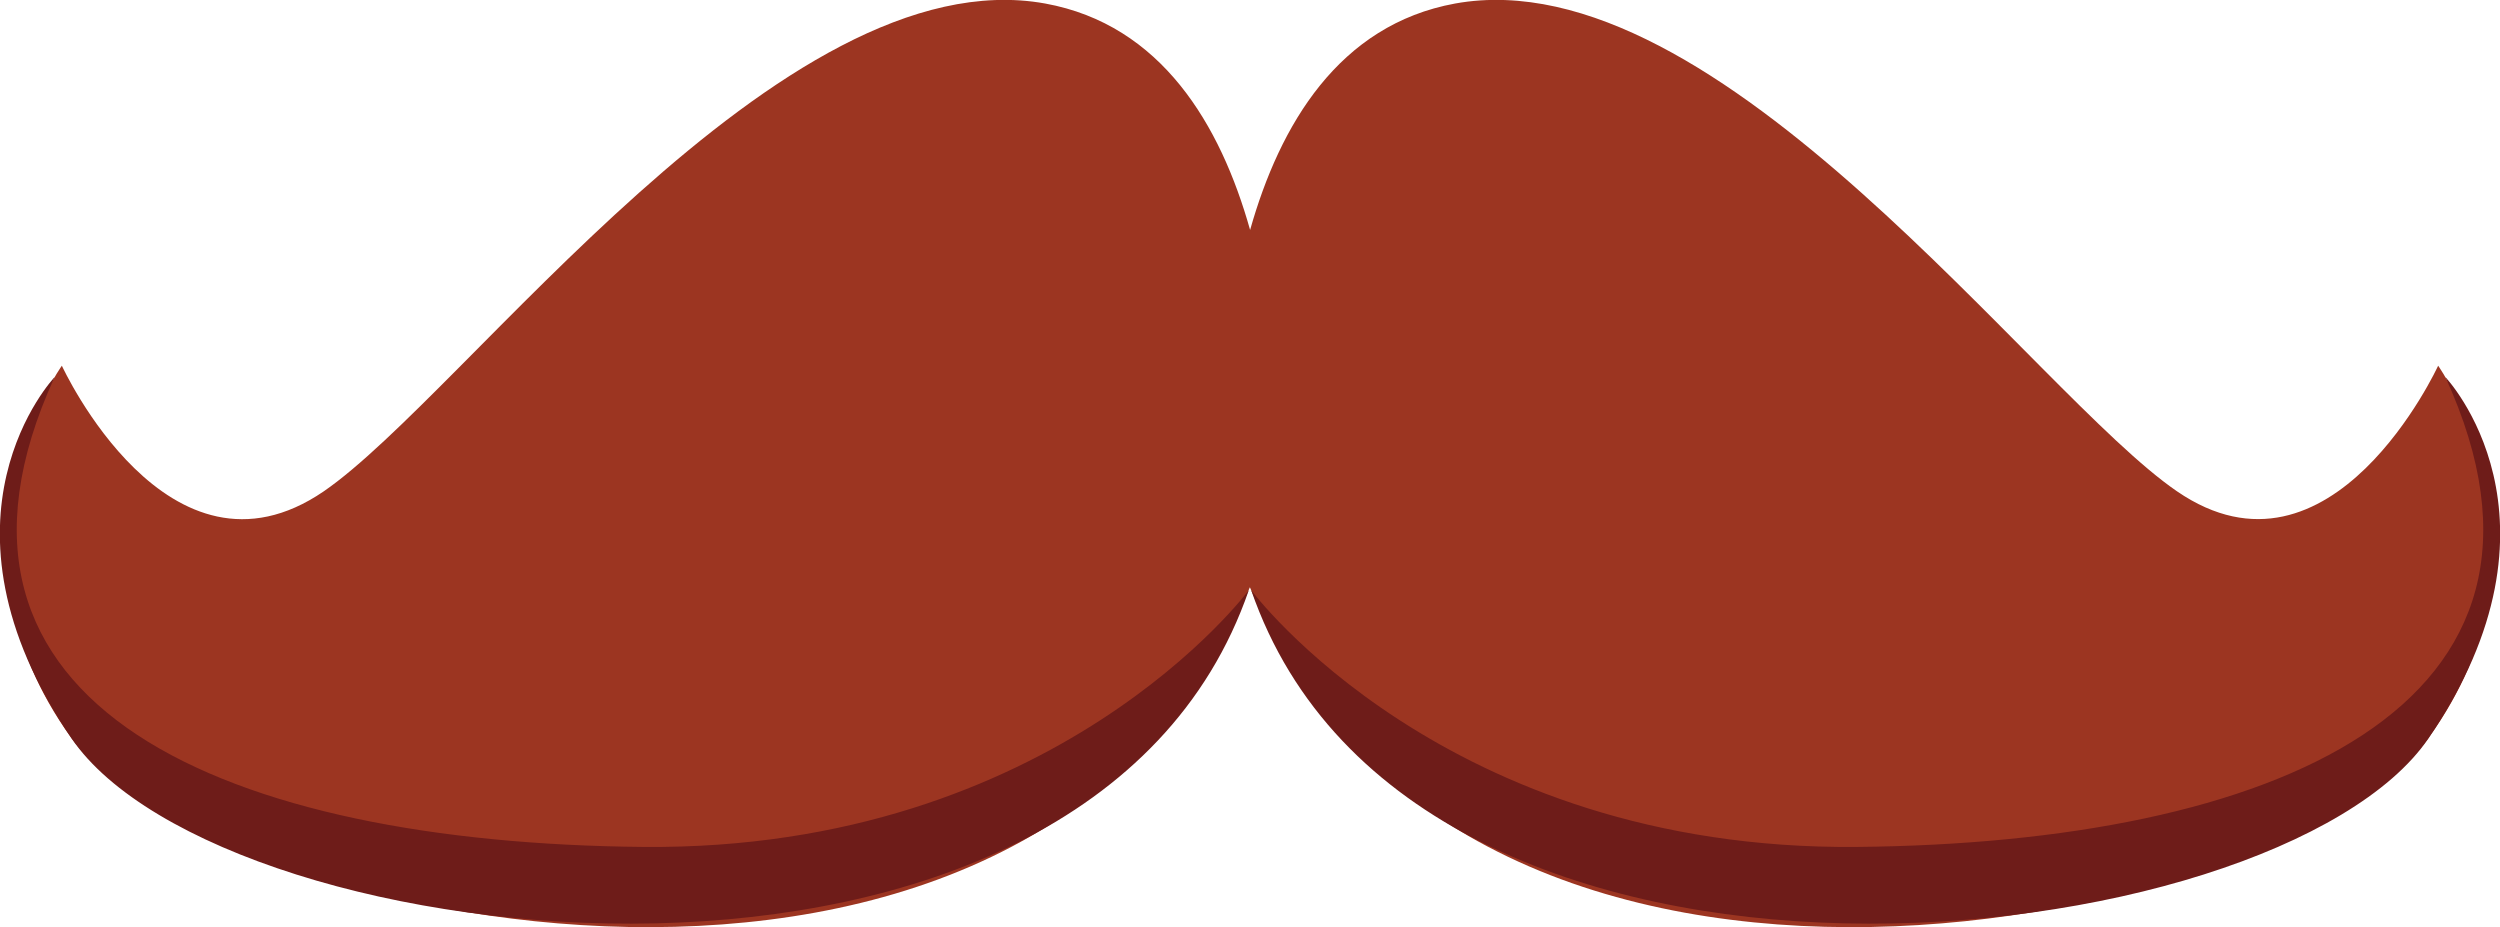 <svg id="Calque_1" data-name="Calque 1" xmlns="http://www.w3.org/2000/svg" viewBox="0 0 234.82 87.1"><defs><style>.cls-1{fill:#9c3521;}.cls-2{fill:#6e1c19;}</style></defs><title>mustache_1</title><path class="cls-1" d="M211.6,84.3s-10,21.77-24.54,11.79c-13.36-9.15-43-50.29-67.79-45.81-10.93,2-16.47,11.39-19.26,21.27-2.78-9.88-8.33-19.28-19.25-21.27C56,45.8,26.31,86.95,13,96.1-1.6,106.08-11.6,84.3-11.6,84.3s-12.13,17.05.92,35c12.43,17.11,90,34.87,110.67-14.19,20.63,49.06,98.24,31.3,110.67,14.19C223.72,101.35,211.6,84.3,211.6,84.3Z" transform="translate(17.41 -49.95)"/><path class="cls-2" d="M99.89,105.38S81.75,129.86,43,129.5s-69.56-13-55.28-44.13c0,0-12.57,13.2,1.59,33.94S84.66,149.53,99.89,105.38Z" transform="translate(17.41 -49.95)"/><path class="cls-2" d="M100.11,105.38S118.25,129.86,157,129.5s69.56-13,55.28-44.13c0,0,12.57,13.2-1.59,33.94S115.34,149.53,100.11,105.38Z" transform="translate(17.41 -49.95)"/></svg>